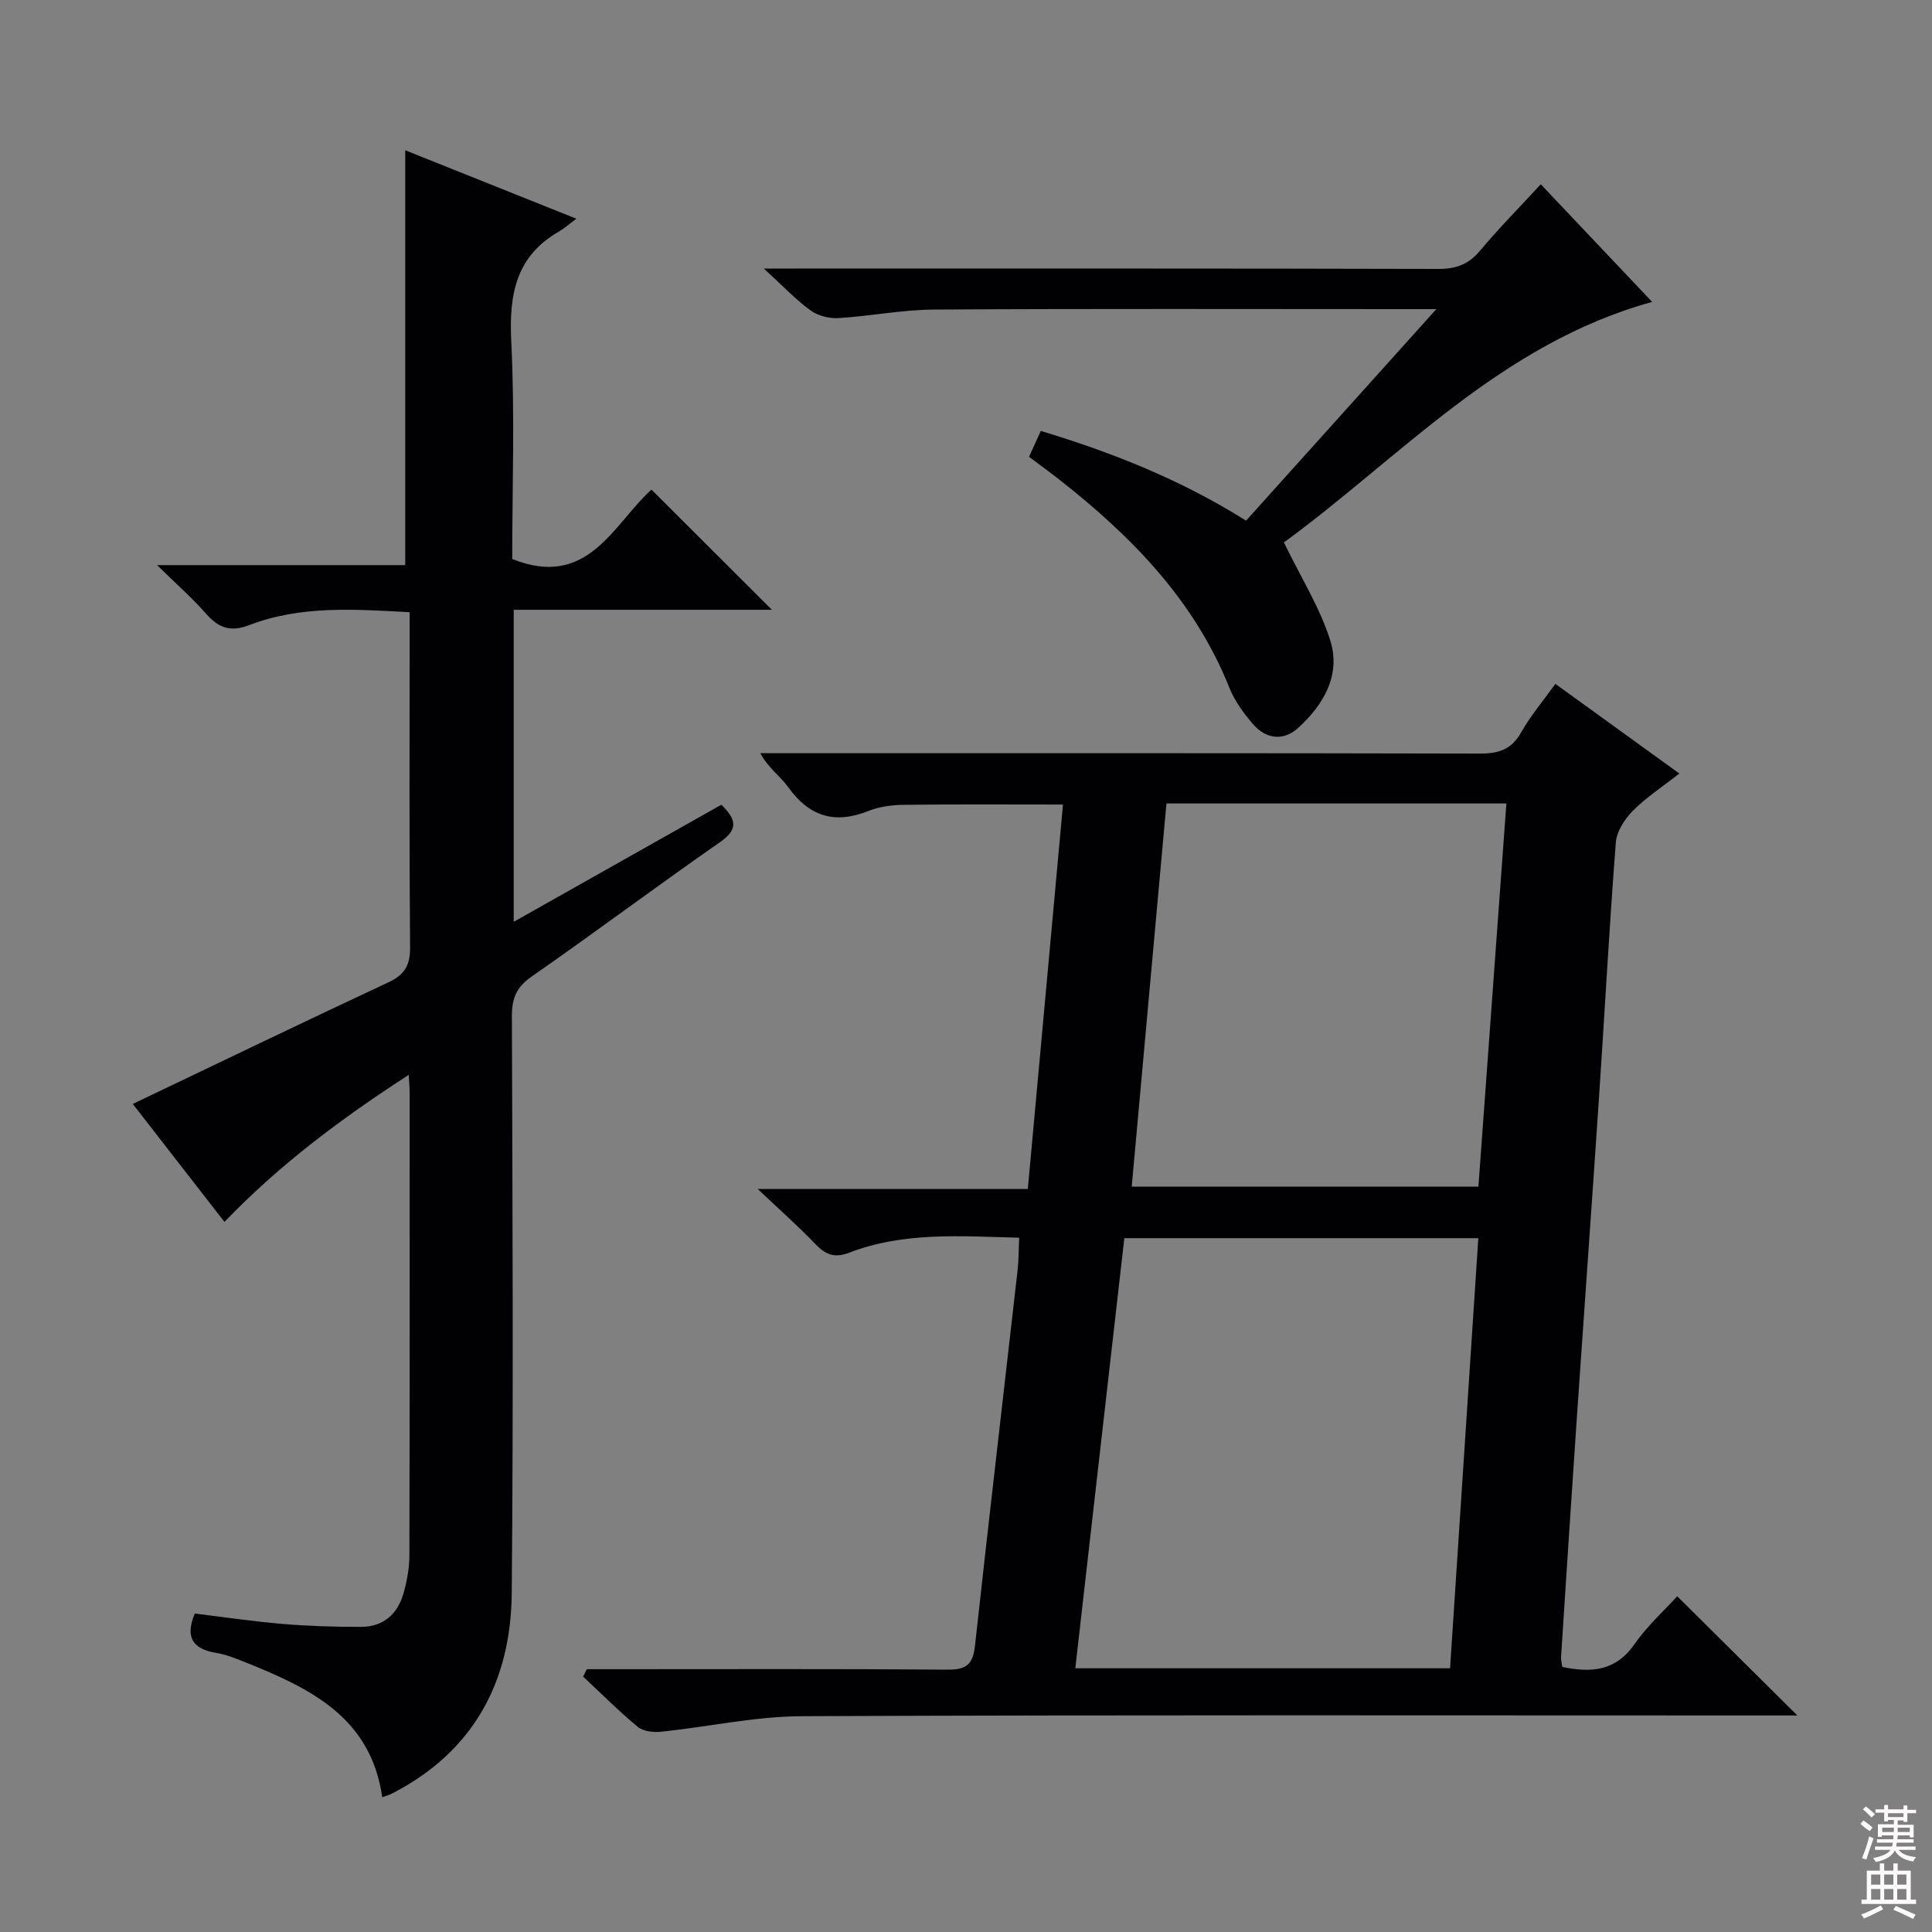 <svg enable-background="new 0 0 400 400" viewBox="0 0 400 400" xmlns="http://www.w3.org/2000/svg"><rect x="0" y="0" width="400" height="400" fill="#808080" stroke="none"/><g fill="#010103"><path d="m121.49 345.59h5.34c23.16 0 46.31-.09 69.47.09 3.86.03 5.15-1.21 5.56-4.95 2.84-25.92 5.88-51.81 8.82-77.72.24-2.11.21-4.25.33-6.75-12.1-.32-23.89-1.26-35.21 3.1-3 1.16-4.89.41-6.98-1.79-3.44-3.6-7.19-6.9-11.95-11.41h55.93c2.46-26.86 4.86-53.12 7.28-79.59-11.23 0-22.14-.08-33.05.06-2.45.03-5.06.4-7.32 1.3-6.95 2.76-12.21 1.08-16.53-4.97-1.6-2.25-4.07-3.88-5.77-7.02h5.09c47.98 0 95.96-.04 143.94.08 3.89.01 6.51-.87 8.5-4.39 1.94-3.43 4.53-6.48 7.08-10.04 8.58 6.2 16.87 12.2 25.67 18.56-3.56 2.79-6.9 4.96-9.64 7.73-1.69 1.71-3.34 4.26-3.51 6.54-1.37 17.73-2.32 35.5-3.51 53.24-1.48 22.05-3.08 44.09-4.58 66.14-1.12 16.42-2.19 32.84-3.25 49.25-.04.63.15 1.28.25 2.07 5.97 1.24 11.05.91 14.96-4.73 2.63-3.78 6.15-6.94 8.84-9.9 8.33 8.27 16.52 16.39 24.87 24.68-1.4 0-3.29 0-5.18 0-66.97 0-133.95-.14-200.92.15-9.71.04-19.4 2.21-29.12 3.21-1.59.17-3.7-.05-4.83-.98-3.95-3.26-7.58-6.92-11.34-10.43.26-.5.51-1.01.76-1.53zm178.73-.19c1.95-29.66 3.89-59.2 5.85-89.05-24.71 0-48.77 0-73.29 0-3.38 29.67-6.75 59.21-10.15 89.05zm-65.91-99.71h71.78c1.94-26.58 3.86-52.88 5.79-79.34-23.74 0-46.95 0-70.38 0-2.41 26.58-4.79 52.83-7.19 79.34z"/><path d="m79.14 372.1c-2.35-16.56-14.97-22.58-28.24-27.9-2-.8-4.05-1.65-6.16-1.99-4.91-.8-6.43-3.29-4.41-8.14 5.98.72 12.01 1.63 18.08 2.14 5.46.45 10.96.64 16.44.61 4.54-.02 7.48-2.68 8.69-6.93.72-2.53 1.21-5.22 1.22-7.84.08-31.99.05-63.98.05-95.97 0-.82-.08-1.64-.19-3.54-14.01 9.07-26.77 18.6-38.15 30.44-6.55-8.42-13.03-16.76-18.98-24.42 17.74-8.47 35.3-16.94 52.97-25.2 3.36-1.57 4.47-3.56 4.44-7.24-.18-21.33-.09-42.65-.09-63.98 0-1.65 0-3.3 0-5.39-11.42-.61-22.54-1.43-33.2 2.67-3.97 1.53-6.43.53-9.02-2.43-2.81-3.21-6.05-6.04-10.07-9.99h51.38c0-28.89 0-57.23 0-85.89 11.18 4.47 22.78 9.11 35.43 14.17-1.69 1.26-2.56 2.06-3.56 2.63-9 5.14-10.4 13.09-9.92 22.77.76 15.1.2 30.27.2 45.05 15.7 6.34 20.96-7.27 28.83-14.36 8.3 8.28 16.39 16.36 24.93 24.88-17.83 0-35.5 0-53.45 0v64.6c14.56-8.21 28.68-16.17 42.99-24.24 2.85 2.83 3.81 4.91-.28 7.75-13.11 9.12-25.9 18.71-39.01 27.83-3.16 2.2-4.09 4.52-4.08 8.21.13 39.82.33 79.65-.03 119.47-.17 18.26-7.87 32.73-24.68 41.41-.57.31-1.21.48-2.13.82z"/><path d="m297.38 64c-2.88 0-4.46 0-6.05 0-32.65 0-65.31-.11-97.96.09-6.6.04-13.19 1.37-19.8 1.77-1.91.11-4.24-.49-5.77-1.6-3.06-2.23-5.7-5.04-9.66-8.66h6.7c44.32 0 88.63-.04 132.95.08 3.66.01 6.25-.93 8.62-3.76 3.83-4.58 8.04-8.83 12.59-13.77 7.82 8.26 15.41 16.28 23.06 24.36-31.42 8.65-52.37 32.39-76.24 49.79 3.52 7.27 7.46 13.5 9.6 20.31 2.24 7.14-1.4 13.37-6.73 18.16-3.04 2.74-6.65 2.21-9.31-.89-1.92-2.24-3.76-4.77-4.85-7.49-7.24-18.11-20.29-31.4-35.27-43.14-1.96-1.53-3.97-2.99-6.21-4.68.73-1.61 1.47-3.21 2.44-5.35 14.84 4.48 29.05 10.12 42.49 18.58 12.86-14.31 25.7-28.58 39.4-43.8z"/></g><path d="m385.2 377.6.6-.7c.6.4 1.3.9 1.9 1.5l-.6.7c-.8-.5-1.4-1-1.9-1.5zm.3 7.1c.6-1.4 1.1-2.9 1.5-4.5.3.1.6.3.9.4-.5 1.4-1 2.9-1.5 4.4zm.2-10.1.6-.6c.7.5 1.3 1.1 1.9 1.6l-.7.7c-.6-.6-1.2-1.2-1.8-1.7zm8.4-.8h.8v.9h1.8v.7h-1.8v1.8h-.8v-.3h-1.2v.9h3.3v2.6h-.8v-.4h-2.5c0 .3 0 .6-.1.8h3.4v.7h-3.5c0 .3-.1.6-.1.8h4v.7h-3.5c.7.9 1.9 1.3 3.6 1.5-.2.2-.4.5-.6.9-1.9-.3-3.2-1.1-3.8-2.3-.5 1.1-1.8 2-3.9 2.4-.2-.3-.4-.5-.6-.8 1.9-.4 3.1-.9 3.6-1.7h-3.2v-.7h3.5c.1-.2.1-.5.2-.8h-3.3v-.7h3.4c0-.2 0-.5 0-.8h-2.4v.3h-.8v-2.6h3.3v-.9h-1.2v.3h-.8v-1.8h-1.8v-.7h1.8v-.9h.8v.9h3.2zm-4.4 5.5h2.4c0-.3 0-.6 0-.9h-2.4zm1.2-3.1h3.2v-.8h-3.2zm4.4 2.2h-2.4v.9h2.5v-.9z" fill="#fcfafa"/><path d="m389.2 385.8h.9v1.5h1.9v-1.5h.9v1.5h2.7v6h1.1v.9h-11.3v-.9h1.1v-6h2.7zm.2 8.7.5.8c-1.2.6-2.5 1.3-4 1.9-.2-.3-.3-.6-.6-.8 1.6-.6 3-1.3 4.1-1.9zm-2-4.3h1.9v-2.1h-1.9zm0 3.1h1.9v-2.2h-1.9zm2.7-3.1h1.9v-2.1h-1.9zm0 3.1h1.9v-2.2h-1.9zm2.4 1.3c1.4.6 2.7 1.2 4.1 1.8l-.5.9c-1.5-.7-2.8-1.4-4.1-1.9zm2.2-6.5h-1.9v2.1h1.9zm-1.9 5.2h1.9v-2.2h-1.9z" fill="#fcfafa"/></svg>
